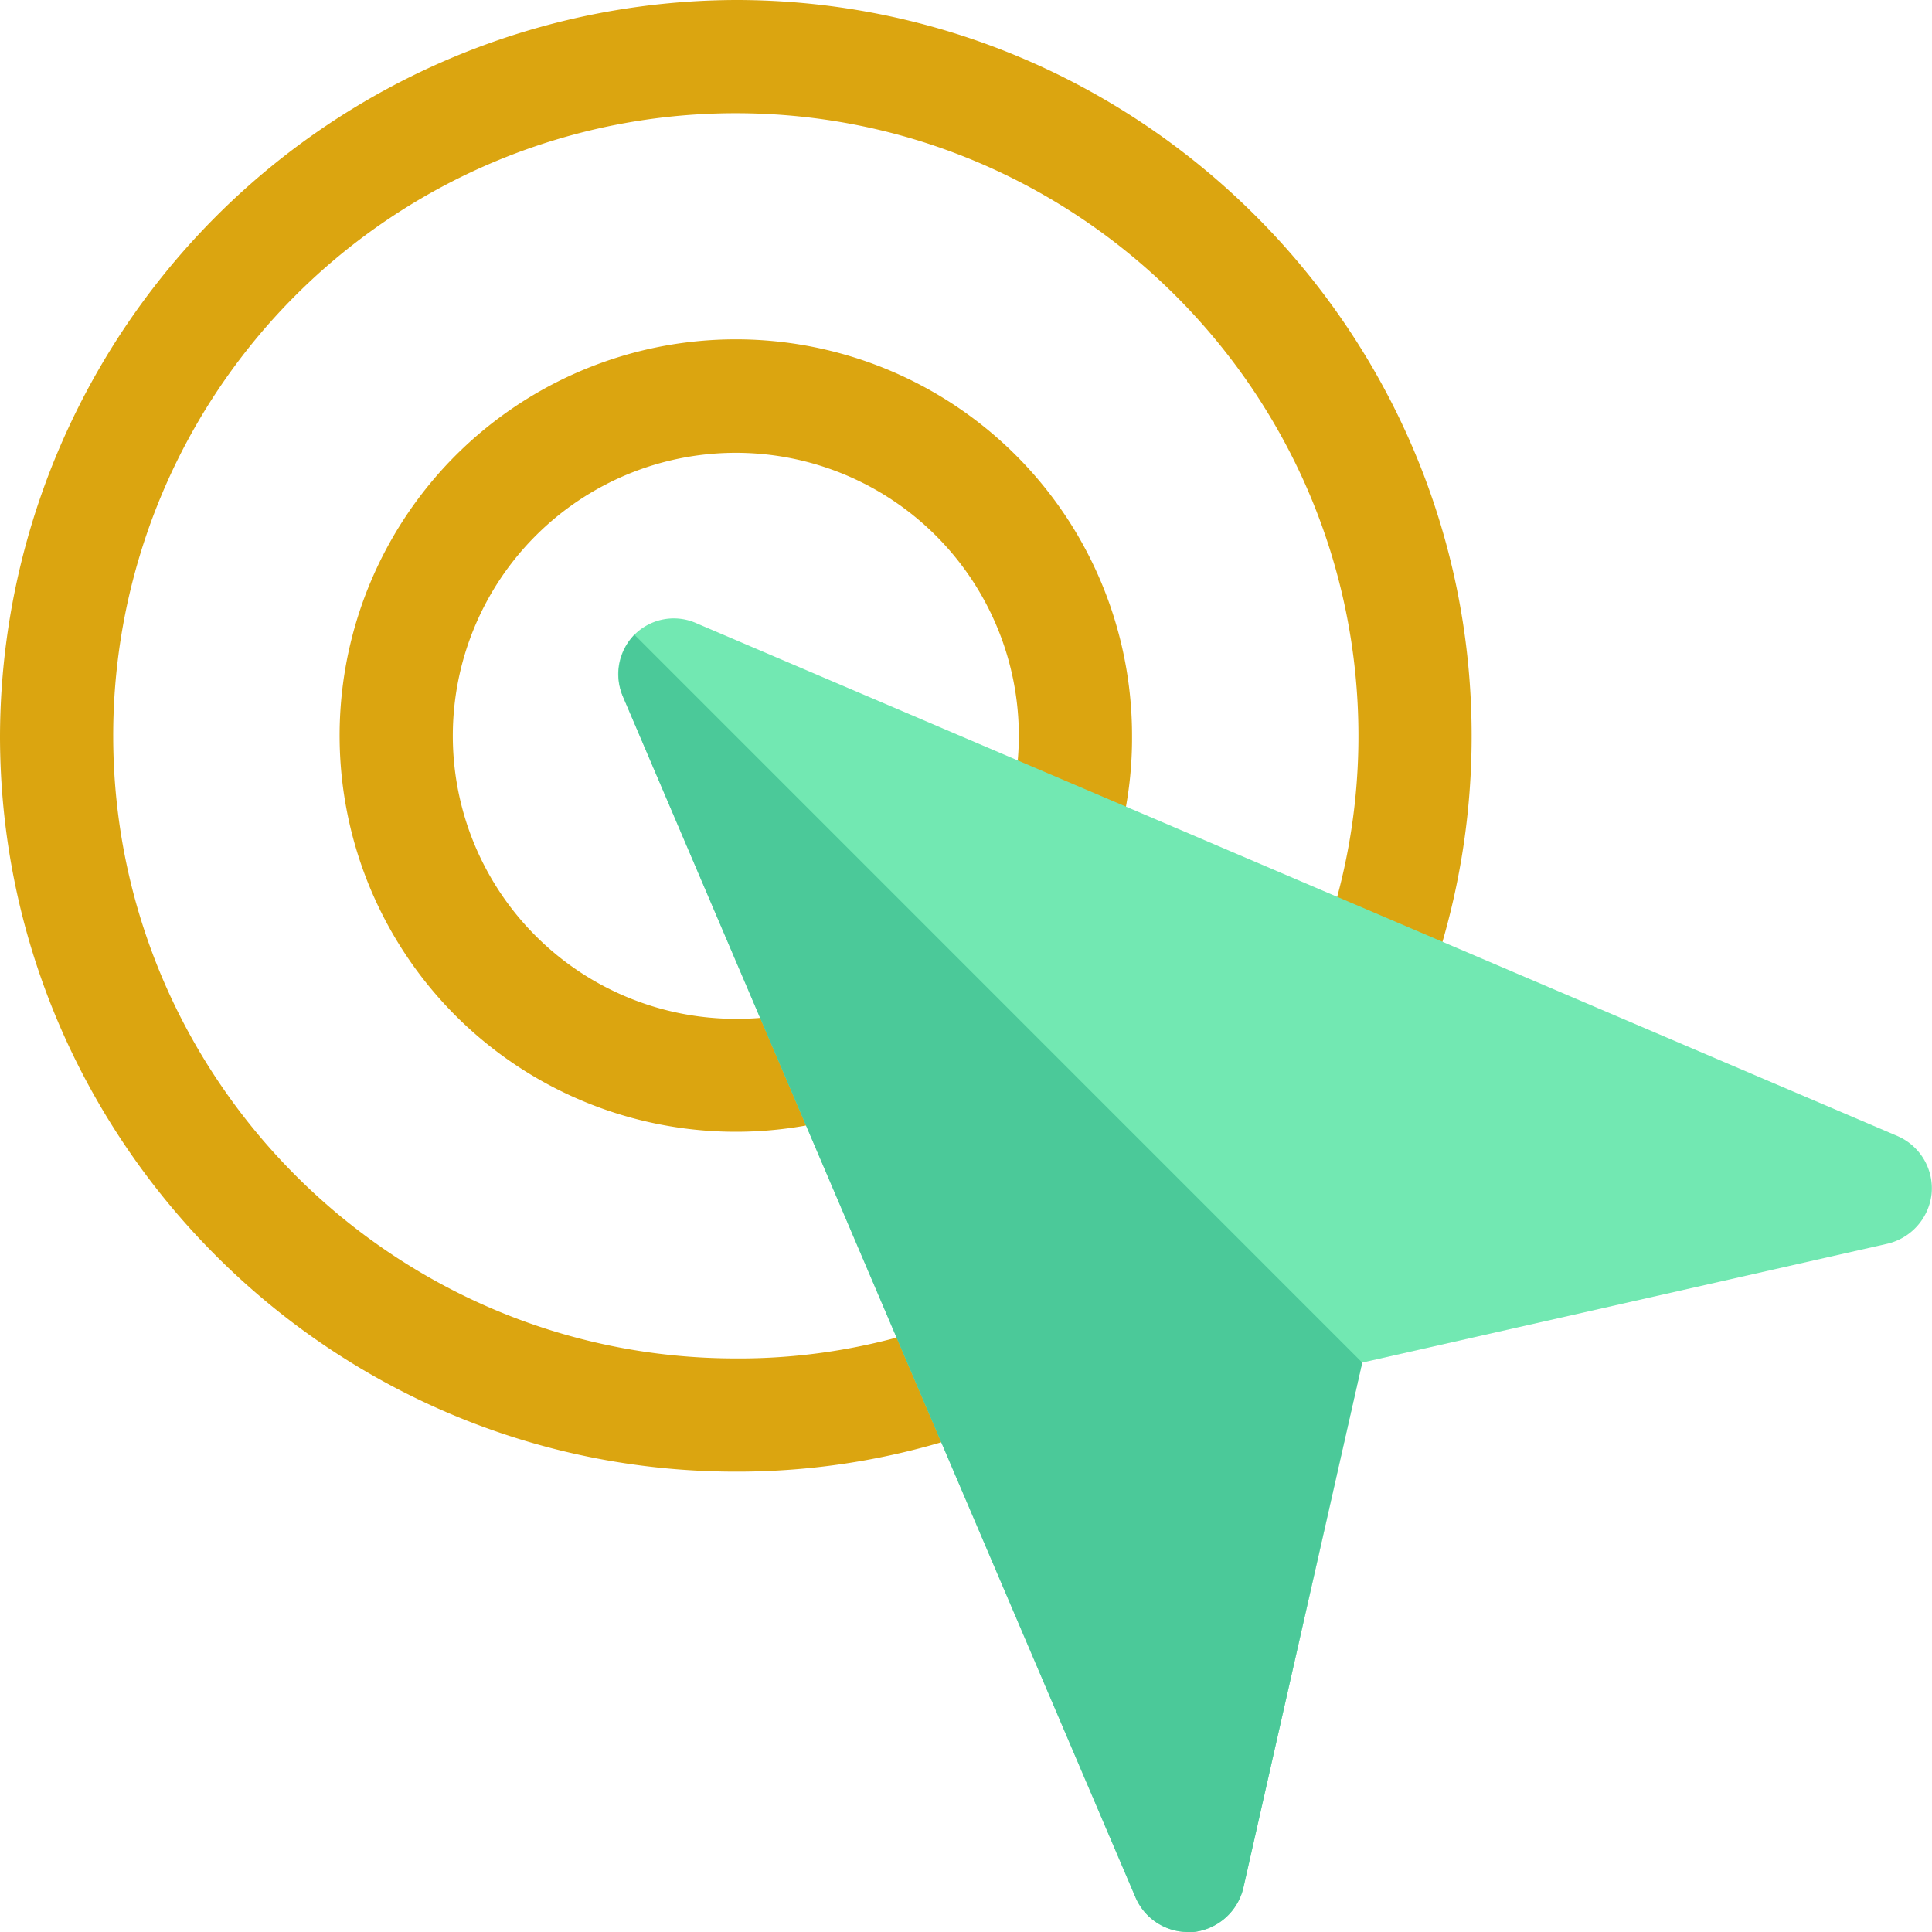 <svg id="Capa_1" data-name="Capa 1" xmlns="http://www.w3.org/2000/svg" viewBox="0 0 512 512"><defs><style>.cls-1{fill:#dba510;}.cls-2{fill:#72e8b2;}.cls-3{fill:#4bc999;}</style></defs><title>clicking</title><path class="cls-1" d="M390,195a195.63,195.63,0,0,1-18.6,83.4,15.39,15.39,0,0,1-20.1,7.2,15.12,15.12,0,0,1-7.2-20.1A163.66,163.66,0,0,0,360,195c0-90.9-74.1-165-165-165A164.91,164.91,0,0,0,30,195c0,90.9,74.1,165,165,165a160.1,160.1,0,0,0,71.7-16.5,15,15,0,0,1,19.8,7.2,14.66,14.66,0,0,1-6.9,19.8A191.24,191.24,0,0,1,195,390C87.6,390,0,302.4,0,195A195.64,195.64,0,0,1,195,0C302.4,0,390,87.6,390,195Z" transform="translate(0 0)"/><path class="cls-1" d="M300,195a102.65,102.65,0,0,1-11.1,47.1,15.15,15.15,0,0,1-20.1,6.6,14.72,14.72,0,0,1-6.6-20.1A76.68,76.68,0,0,0,270,195a75,75,0,1,0-75,75,73.52,73.52,0,0,0,42.9-13.5c6.6-4.8,15.9-3,20.7,3.9a14.87,14.87,0,0,1-3.6,20.7A105,105,0,1,1,300,195Z" transform="translate(0 0)"/><path class="cls-2" d="M502.93,301.1,184.64,165.2a14.73,14.73,0,0,0-19.5,19.5L301,503a15.16,15.16,0,0,0,13.8,9h1.5a15.32,15.32,0,0,0,13.21-11.7L361,361.1l139.19-31.5a15.31,15.31,0,0,0,11.7-13.2A15.11,15.11,0,0,0,502.93,301.1Z" transform="translate(0 0)"/><path class="cls-3" d="M361,361.1l-31.5,139.2a15.31,15.31,0,0,1-13.2,11.7h-1.5a15.16,15.16,0,0,1-13.8-9L165.13,184.7a15.25,15.25,0,0,1,3-16.5Z" transform="translate(0 0)"/></svg>